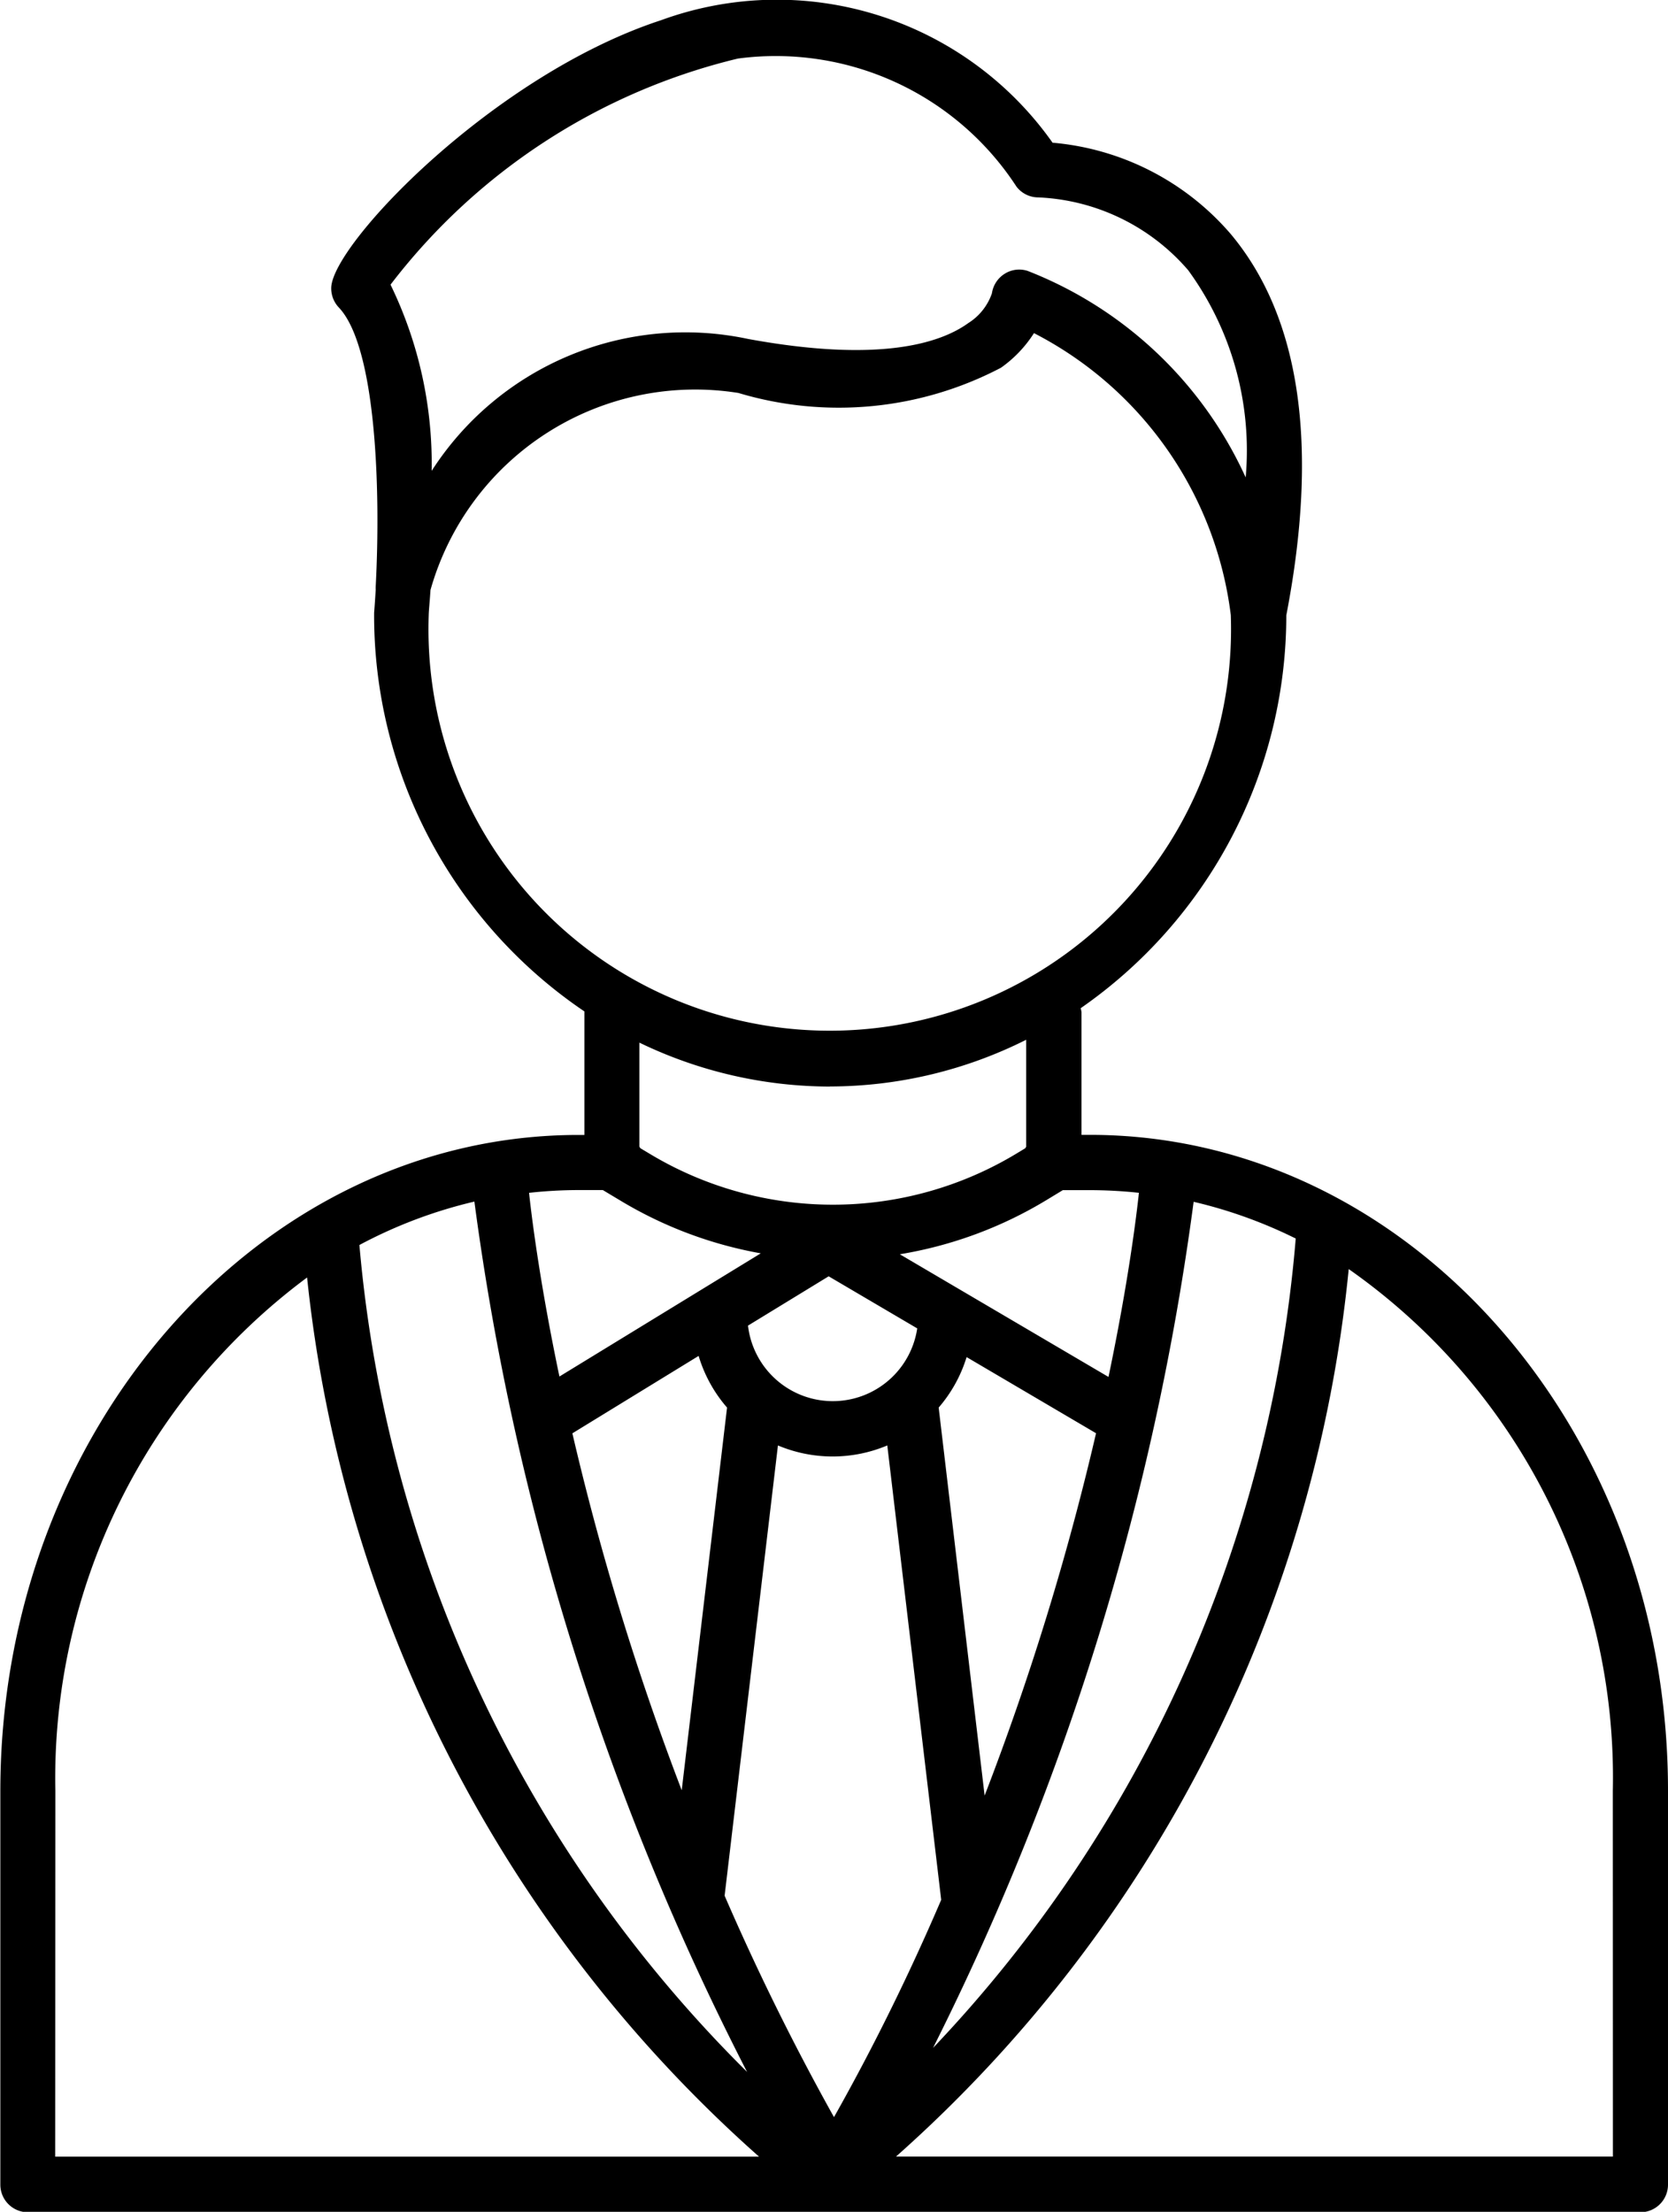 <svg xmlns="http://www.w3.org/2000/svg" viewBox="0 0 19.831 26.286"><g transform="translate(-8.031 -9.904)"><path d="M32.744,23.391h-.1V21.933a.283.283,0,0,0-.01-.047,5.686,5.686,0,0,0,2.445-4.669c.389-2.014.168-3.536-.655-4.525A3.148,3.148,0,0,0,32.3,11.6a4.011,4.011,0,0,0-4.654-1.456c-1.991.651-3.91,2.66-3.922,3.18a.33.33,0,0,0,.09.234c.442.465.5,2.147.439,3.311a.387.387,0,0,0,0,.043c-.006.095-.012.187-.019.274a5.682,5.682,0,0,0,2.5,4.738s0,.007,0,.01v1.458h-.069c-3.791,0-6.875,3.5-6.875,7.8v4.675a.328.328,0,0,0,.328.328H39.289a.328.328,0,0,0,.328-.328V31.184C39.617,26.887,36.534,23.391,32.744,23.391Zm-2.053,2.3a1.015,1.015,0,0,1-2.012-.033l.959-.586Zm-.99,9.373a29.314,29.314,0,0,1-1.3-2.631l.634-5.351a1.676,1.676,0,0,0,1.3,0l.641,5.4C30.612,33.331,30.189,34.2,29.7,35.067Zm1.791-3.823-.546-4.609a1.664,1.664,0,0,0,.332-.6l1.539.905A32.284,32.284,0,0,1,31.492,31.244Zm-3.4-5.223a1.664,1.664,0,0,0,.338.614l-.539,4.548a32.417,32.417,0,0,1-1.3-4.242Zm.583,8.516A15.759,15.759,0,0,1,24.059,24.7a5.62,5.62,0,0,1,1.367-.516A31.735,31.735,0,0,0,28.673,34.537Zm5.3-10.348a5.6,5.6,0,0,1,1.216.437,15.856,15.856,0,0,1-4.312,9.619A31.685,31.685,0,0,0,33.977,24.189Zm-.648-.109c-.028.261-.123,1.05-.362,2.191L30.484,24.81a4.9,4.9,0,0,0,1.745-.645l.193-.117h.322A5.477,5.477,0,0,1,33.329,24.08ZM28.559,10.6a3.415,3.415,0,0,1,3.312,1.522.327.327,0,0,0,.26.128h0a2.492,2.492,0,0,1,1.782.866,3.637,3.637,0,0,1,.683,2.462,4.742,4.742,0,0,0-2.591-2.454.324.324,0,0,0-.275.034.33.33,0,0,0-.151.232.677.677,0,0,1-.28.353c-.337.244-1.067.474-2.62.189A3.586,3.586,0,0,0,24.918,15.5a4.867,4.867,0,0,0-.489-2.213A7.368,7.368,0,0,1,28.559,10.6Zm-3.676,6.616c0-.048.012-.155.021-.3a3.27,3.27,0,0,1,3.661-2.342,4.153,4.153,0,0,0,3.122-.3,1.469,1.469,0,0,0,.392-.411,4.372,4.372,0,0,1,2.34,3.35,4.771,4.771,0,1,1-9.536,0Zm4.77,5.6a5.217,5.217,0,0,0,2.333-.555v1.272l-.012.018-.086.052a4.224,4.224,0,0,1-4.381.011L27.4,23.55l-.012-.018V22.295A5.221,5.221,0,0,0,29.653,22.817Zm-2.7,1.231.217.13a4.9,4.9,0,0,0,1.661.622l-2.394,1.464c-.238-1.136-.333-1.922-.361-2.183a5.429,5.429,0,0,1,.587-.033Zm-6.509,7.139a7.413,7.413,0,0,1,2.993-6.1,16.21,16.21,0,0,0,5.373,10.448H20.442Zm18.518,4.347H30.439a16.226,16.226,0,0,0,5.382-10.547,7.376,7.376,0,0,1,3.14,6.2Z" transform="translate(-11.755 0)"/></g></svg>